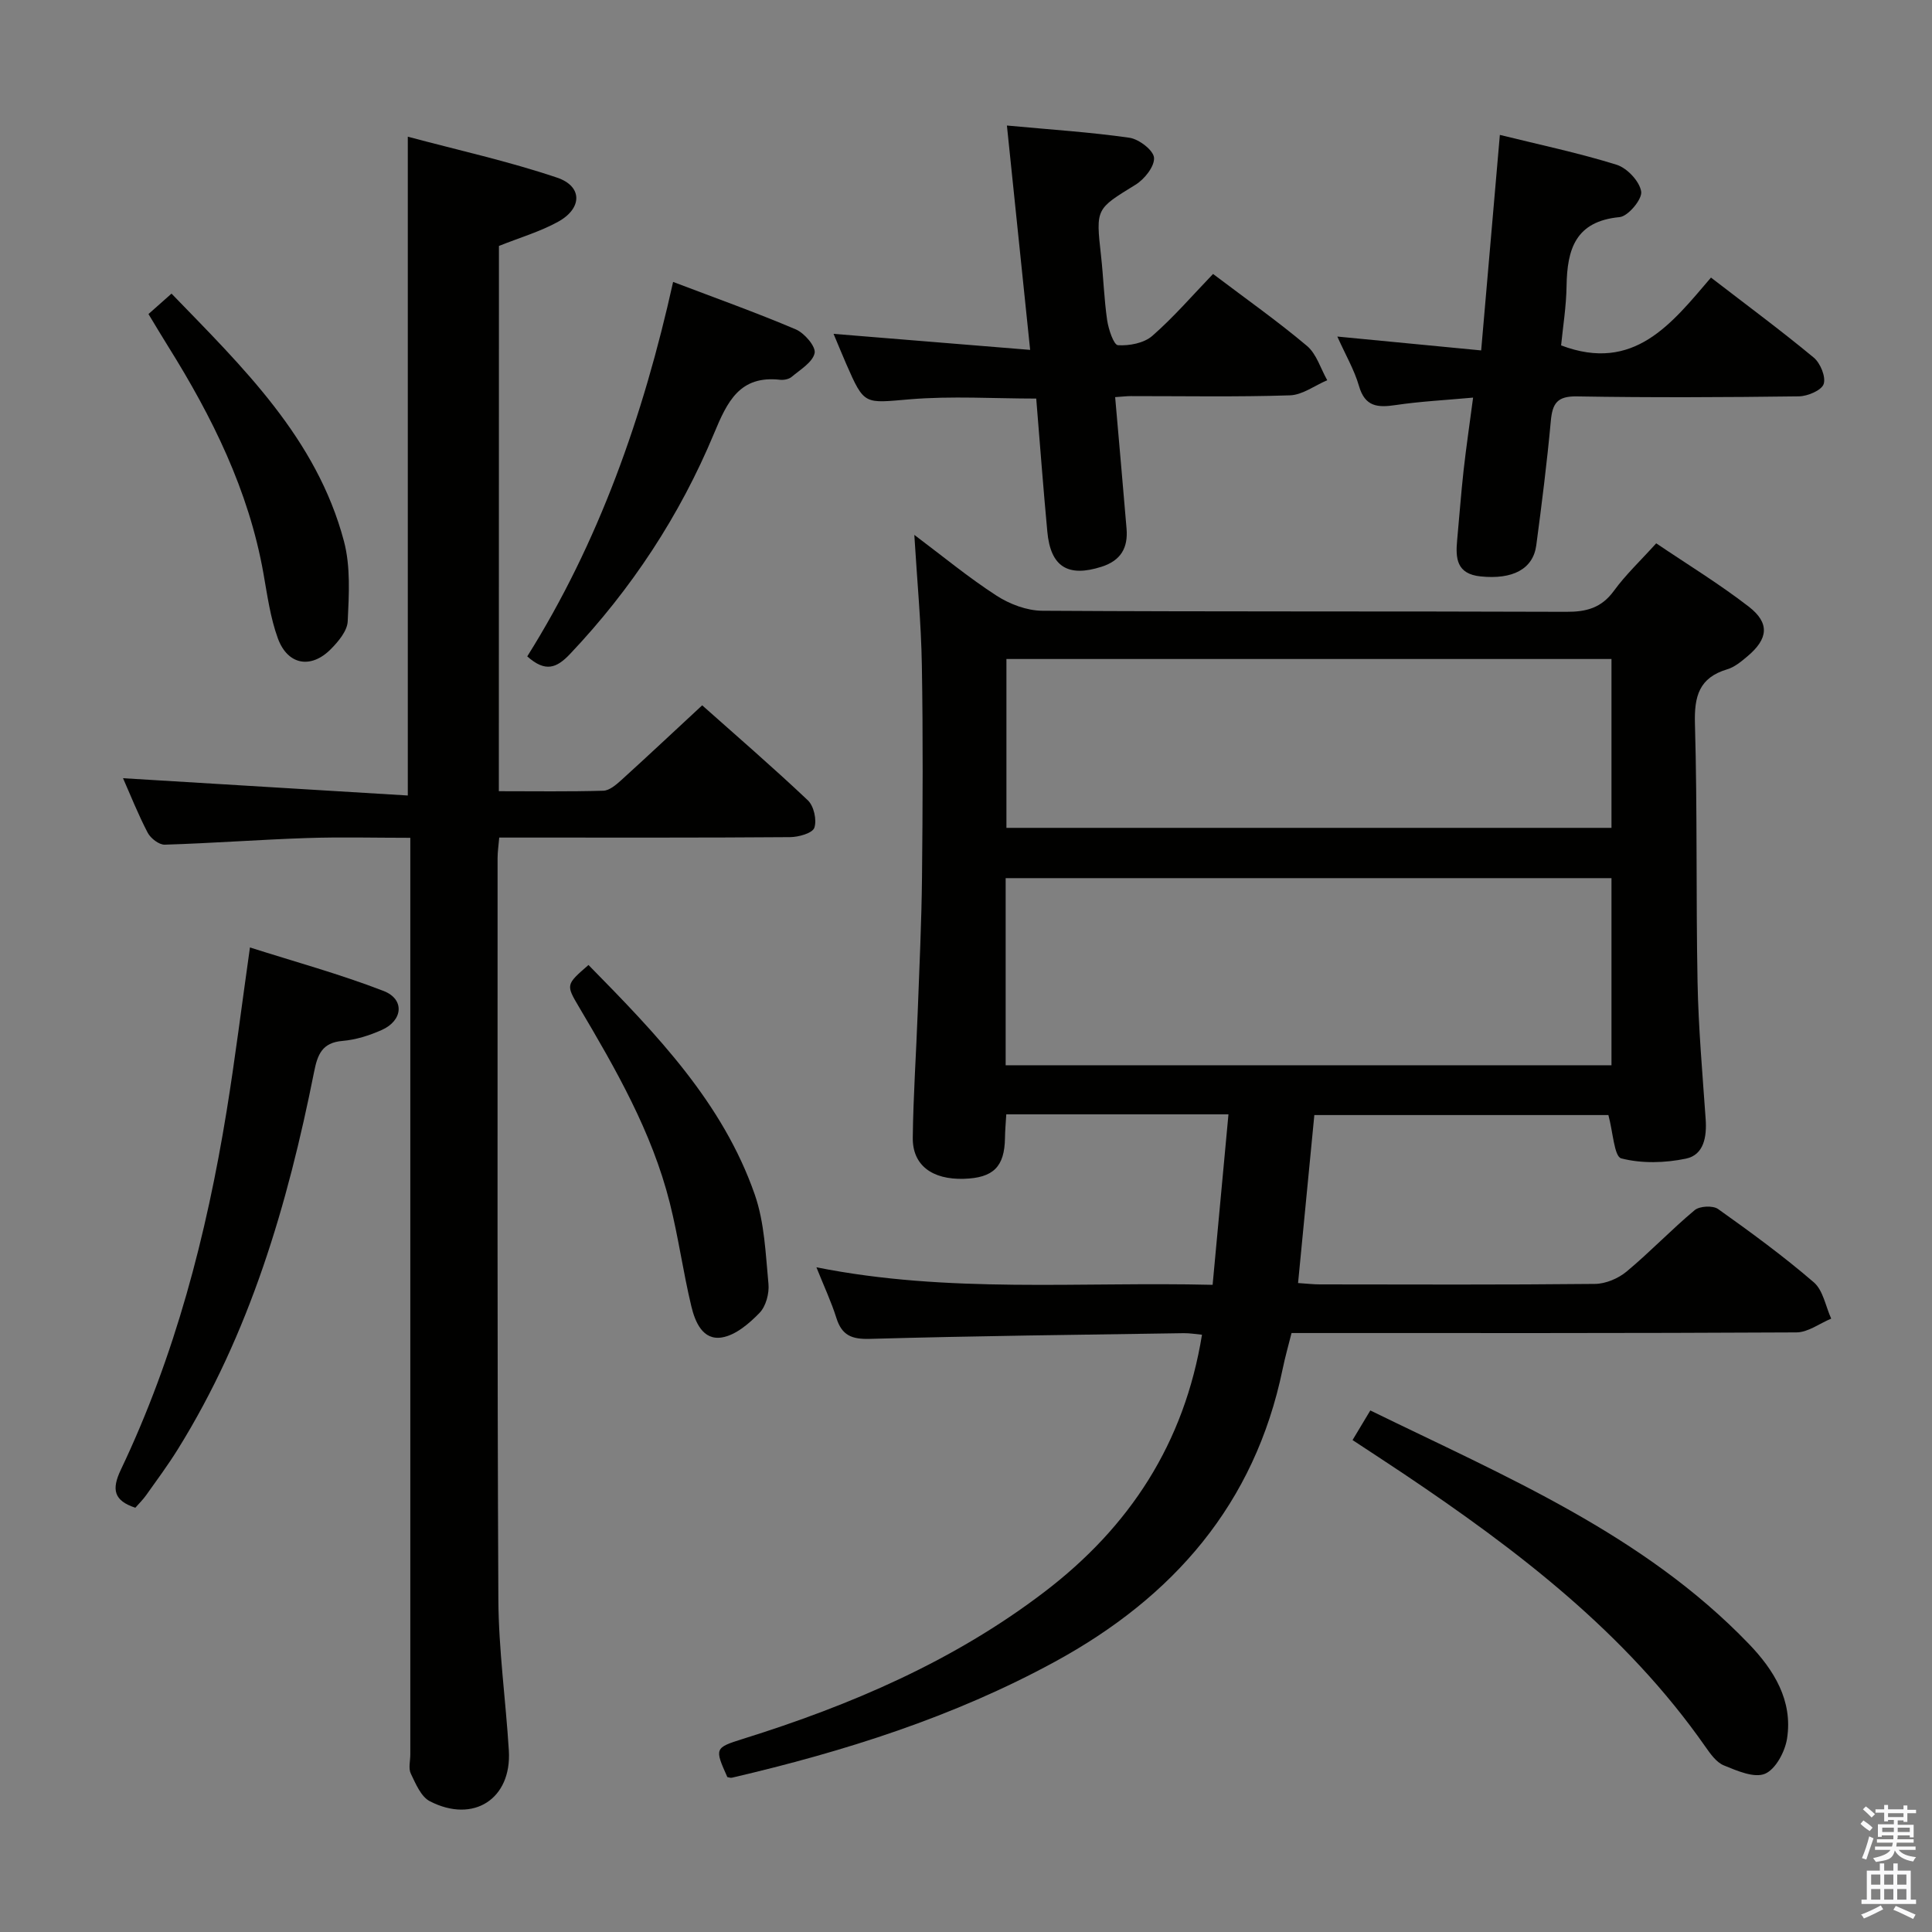 <svg enable-background="new 0 0 400 400" viewBox="0 0 400 400" xmlns="http://www.w3.org/2000/svg"><rect x="0" y="0" width="400" height="400" fill="#808080" stroke="none"/><path d="m385.2 377.6.6-.7c.6.4 1.3.9 1.9 1.5l-.6.7c-.8-.5-1.4-1-1.9-1.5zm.3 7.1c.6-1.4 1.1-2.9 1.5-4.5.3.1.6.3.9.4-.5 1.4-1 2.9-1.5 4.4zm.2-10.1.6-.6c.7.5 1.3 1.1 1.9 1.6l-.7.7c-.6-.6-1.2-1.2-1.8-1.7zm8.4-.8h.8v.9h1.8v.7h-1.8v1.8h-.8v-.3h-1.2v.9h3.3v2.6h-.8v-.4h-2.5c0 .3 0 .6-.1.8h3.4v.7h-3.5c0 .3-.1.6-.1.8h4v.7h-3.5c.7.9 1.9 1.3 3.6 1.5-.2.2-.4.5-.6.9-1.9-.3-3.2-1.1-3.8-2.3-.5 2.1-1.8 2-3.9 2.4-.2-.3-.4-.5-.6-.8 1.9-.4 3.1-.9 3.6-1.7h-3.2v-.7h3.5c.1-.2.1-.5.2-.8h-3.3v-.7h3.4c0-.2 0-.5 0-.8h-2.4v.3h-.8v-2.6h3.3v-.9h-1.2v.3h-.8v-1.8h-1.8v-.7h1.8v-.9h.8v.9h3.2zm-4.4 5.5h2.4c0-.3 0-.6 0-.9h-2.4zm1.2-3.1h3.2v-.8h-3.2zm4.4 2.2h-2.4v.9h2.5v-.9z" fill="#fafafb"/><path d="m389.2 385.8h.9v1.5h1.9v-1.5h.9v1.5h2.7v6h1.1v.9h-11.3v-.9h1.1v-6h2.7zm.2 8.7.5.8c-1.2.6-2.5 1.3-4 1.9-.2-.3-.3-.6-.6-.8 1.6-.6 3-1.3 4.1-1.9zm-2-4.3h1.9v-2.1h-1.9zm0 3.1h1.9v-2.2h-1.9zm2.7-3.1h1.9v-2.1h-1.9zm0 3.1h1.9v-2.2h-1.9zm2.4 1.3c1.4.6 2.7 1.2 4.1 1.8l-.5.9c-1.5-.7-2.8-1.4-4.1-1.9zm2.2-6.5h-1.9v2.1h1.9zm-1.9 5.2h1.9v-2.2h-1.9z" fill="#fafafb"/><g fill="#010100"><path d="m150.59 367.93c-2.66-5.95-2.66-6.07 3.25-7.92 22.33-6.98 43.59-16.08 62.37-30.4 17.71-13.5 29-30.81 32.65-53.27-1.3-.12-2.56-.34-3.81-.32-21.64.33-43.29.57-64.93 1.18-3.79.11-5.82-.72-6.96-4.34-1.04-3.31-2.53-6.48-4.13-10.48 27.34 5.46 54.42 2.96 82.03 3.63 1.11-11.95 2.18-23.44 3.28-35.3-15.72 0-30.65 0-46 0-.1 1.73-.25 3.32-.27 4.91-.09 5.95-2.41 8.26-8.53 8.44-6.57.19-10.63-2.82-10.56-8.51.1-8.65.7-17.28 1.02-25.93.35-9.31.79-18.62.89-27.93.15-14.67.22-29.34-.03-44-.15-8.77-.99-17.52-1.56-26.95 5.83 4.38 11.19 8.81 17 12.57 2.73 1.77 6.29 3.12 9.49 3.14 36.17.22 72.33.08 108.5.22 4.17.02 7.27-.81 9.84-4.33 2.43-3.34 5.49-6.22 8.77-9.85 6.41 4.33 13.04 8.38 19.15 13.1 4.41 3.41 4.05 6.68-.27 10.3-1.26 1.06-2.64 2.22-4.17 2.68-5.84 1.74-6.86 5.6-6.69 11.3.51 17.82.2 35.66.54 53.48.18 9.46 1.02 18.92 1.68 28.37.25 3.63-.36 7.38-4.07 8.16-4.34.91-9.19 1.04-13.41-.05-1.46-.38-1.7-5.45-2.66-8.97-19.69 0-40.06 0-60.88 0-1.11 11.5-2.23 22.99-3.37 34.78 1.88.12 3.17.28 4.47.28 19 .02 38 .1 57-.1 2.22-.02 4.82-1.12 6.55-2.56 4.86-4.04 9.24-8.66 14.09-12.71 1.03-.86 3.78-1 4.86-.23 6.78 4.82 13.52 9.75 19.81 15.17 1.93 1.66 2.44 4.97 3.6 7.52-2.4.99-4.79 2.84-7.2 2.85-34.66.19-69.32.13-104.53.13-.63 2.51-1.34 4.98-1.85 7.49-5.77 27.91-22.63 47.19-47.1 60.54-21.05 11.48-43.66 18.61-66.89 24.03-.3.08-.65-.07-.97-.12zm57.62-147.38h125.43c0-13.12 0-25.85 0-38.74-41.96 0-83.62 0-125.43 0zm.16-84.11v34.96h125.27c0-11.85 0-23.28 0-34.96-41.85 0-83.4 0-125.27 0z"/><path d="m103.28 163.81c7.4 0 14.53.11 21.64-.1 1.24-.04 2.61-1.2 3.65-2.14 5.55-5.03 11-10.16 16.81-15.54 6.85 6.1 14.52 12.71 21.88 19.67 1.24 1.18 1.89 4.07 1.34 5.68-.38 1.12-3.26 1.93-5.03 1.94-18.16.14-36.33.09-54.49.09-1.8 0-3.61 0-5.72 0-.14 1.68-.34 2.95-.34 4.22.01 51.16-.09 102.32.16 153.47.05 10.45 1.53 20.88 2.17 31.34.61 9.98-7.3 15.15-16.35 10.49-1.84-.94-2.94-3.64-3.95-5.73-.52-1.08-.1-2.62-.1-3.96 0-60.99 0-121.98 0-182.97 0-1.99 0-3.98 0-6.81-7.32 0-14.4-.19-21.47.05-9.79.33-19.57 1.07-29.36 1.37-1.19.04-2.93-1.31-3.54-2.47-1.99-3.81-3.58-7.83-5.11-11.29 19.45 1.18 39.01 2.37 58.96 3.58 0-45.85 0-90.54 0-136.4 10.38 2.78 20.83 5.08 30.91 8.48 5.3 1.79 5.24 6.36.21 9.13-3.73 2.06-7.93 3.28-12.25 5.01-.02 37.27-.02 74.84-.02 112.89z"/><path d="m230.88 82.22c.82 9.41 1.61 18.31 2.36 27.22.33 3.96-1.15 6.61-5.18 7.9-6.91 2.21-10.54.06-11.22-7.24-.85-9.08-1.53-18.18-2.3-27.58-8.72 0-17.49-.57-26.15.15-9.45.79-9.41 1.32-13.17-7.28-.85-1.94-1.64-3.9-2.64-6.27 13.65 1.11 26.76 2.18 40.7 3.32-1.67-16.13-3.22-31.04-4.81-46.45 8.98.84 17.22 1.36 25.37 2.53 1.97.28 4.97 2.59 5.09 4.14.13 1.8-1.99 4.46-3.84 5.59-8.18 5.04-8.23 4.88-7.14 14.64.5 4.45.63 8.95 1.27 13.38.28 1.9 1.36 5.14 2.24 5.2 2.36.15 5.39-.43 7.1-1.92 4.49-3.92 8.41-8.49 12.59-12.83 6.82 5.16 13.36 9.77 19.45 14.9 1.98 1.67 2.82 4.69 4.19 7.1-2.58 1.09-5.12 3.05-7.73 3.13-10.98.36-21.97.15-32.95.16-.81 0-1.62.1-3.23.21z"/><path d="m310.53 27.93c8.16 2.02 16.28 3.72 24.17 6.18 2.18.68 4.76 3.43 5.09 5.55.25 1.57-2.7 5.12-4.47 5.29-9.14.86-10.86 6.65-10.98 14.24-.06 4.27-.76 8.54-1.13 12.32 15.1 5.72 22.9-4.54 31.03-14.04 7.41 5.71 14.5 10.95 21.28 16.57 1.37 1.14 2.54 3.99 2.05 5.47-.44 1.31-3.31 2.52-5.12 2.55-15.33.2-30.67.27-45.99.01-4.07-.07-5.05 1.47-5.38 5.09-.79 8.6-1.87 17.17-3.01 25.73-.66 4.97-4.94 7.13-11.53 6.45-4.98-.51-5.21-3.75-4.85-7.54.45-4.8.8-9.61 1.33-14.4.53-4.77 1.24-9.52 1.97-15.08-5.67.52-10.91.78-16.08 1.55-3.71.55-6.31.34-7.55-3.96-.95-3.3-2.74-6.35-4.48-10.23 10.09.97 19.55 1.88 29.78 2.87 1.3-14.96 2.56-29.48 3.87-44.62z"/><path d="m51.75 196.16c9.22 2.94 18.62 5.51 27.67 9.01 4.42 1.71 4.01 6.14-.41 8.09-2.55 1.13-5.35 2.02-8.1 2.25-4.23.35-5.17 2.83-5.88 6.41-5.48 27.48-13.29 54.15-28.26 78.21-2.02 3.24-4.3 6.32-6.51 9.43-.66.93-1.49 1.74-2.24 2.6-4.48-1.47-4.94-3.79-3.01-7.85 11.22-23.56 17.73-48.56 21.9-74.21 1.78-10.95 3.14-21.98 4.84-33.94z"/><path d="m283.71 292.02c28 13.69 56.5 25.6 78.36 48.32 5.18 5.38 9.15 11.73 7.92 19.61-.42 2.71-2.36 6.36-4.57 7.29-2.23.94-5.79-.62-8.51-1.73-1.55-.63-2.78-2.38-3.82-3.86-16.52-23.65-38.96-40.74-62.55-56.57-3.31-2.22-6.66-4.39-10.51-6.93 1.11-1.83 2.16-3.59 3.68-6.13z"/><path d="m139.36 58.37c8.79 3.34 17.2 6.34 25.41 9.83 1.78.76 4.17 3.55 3.89 4.9-.41 1.91-2.97 3.42-4.76 4.93-.57.48-1.6.68-2.38.6-8.4-.95-10.96 4.56-13.69 11.12-7.08 17-17.09 32.21-29.8 45.64-2.78 2.93-5.09 3.87-8.87.51 14.8-23.58 24.02-49.68 30.2-77.53z"/><path d="m121.84 199.79c14.07 14.32 27.79 28.48 34.43 47.54 2.02 5.8 2.24 12.27 2.83 18.48.19 1.97-.52 4.64-1.84 6-2.14 2.21-4.95 4.62-7.78 5.09-3.99.67-5.58-3.24-6.35-6.46-1.7-7.08-2.68-14.34-4.46-21.4-3.69-14.68-11.17-27.67-18.8-40.56-2.73-4.61-2.7-4.63 1.97-8.69z"/><path d="m30.74 65.02c1.73-1.54 3.09-2.74 4.77-4.23 14.75 15.24 30.05 29.97 35.7 51.26 1.39 5.24 1.04 11.06.78 16.58-.09 2-1.94 4.2-3.51 5.78-4.11 4.14-8.93 3.28-10.95-2.24-1.57-4.3-2.19-8.97-3-13.52-3.05-17.14-10.61-32.36-19.73-46.95-1.31-2.09-2.57-4.22-4.06-6.68z"/></g></svg>